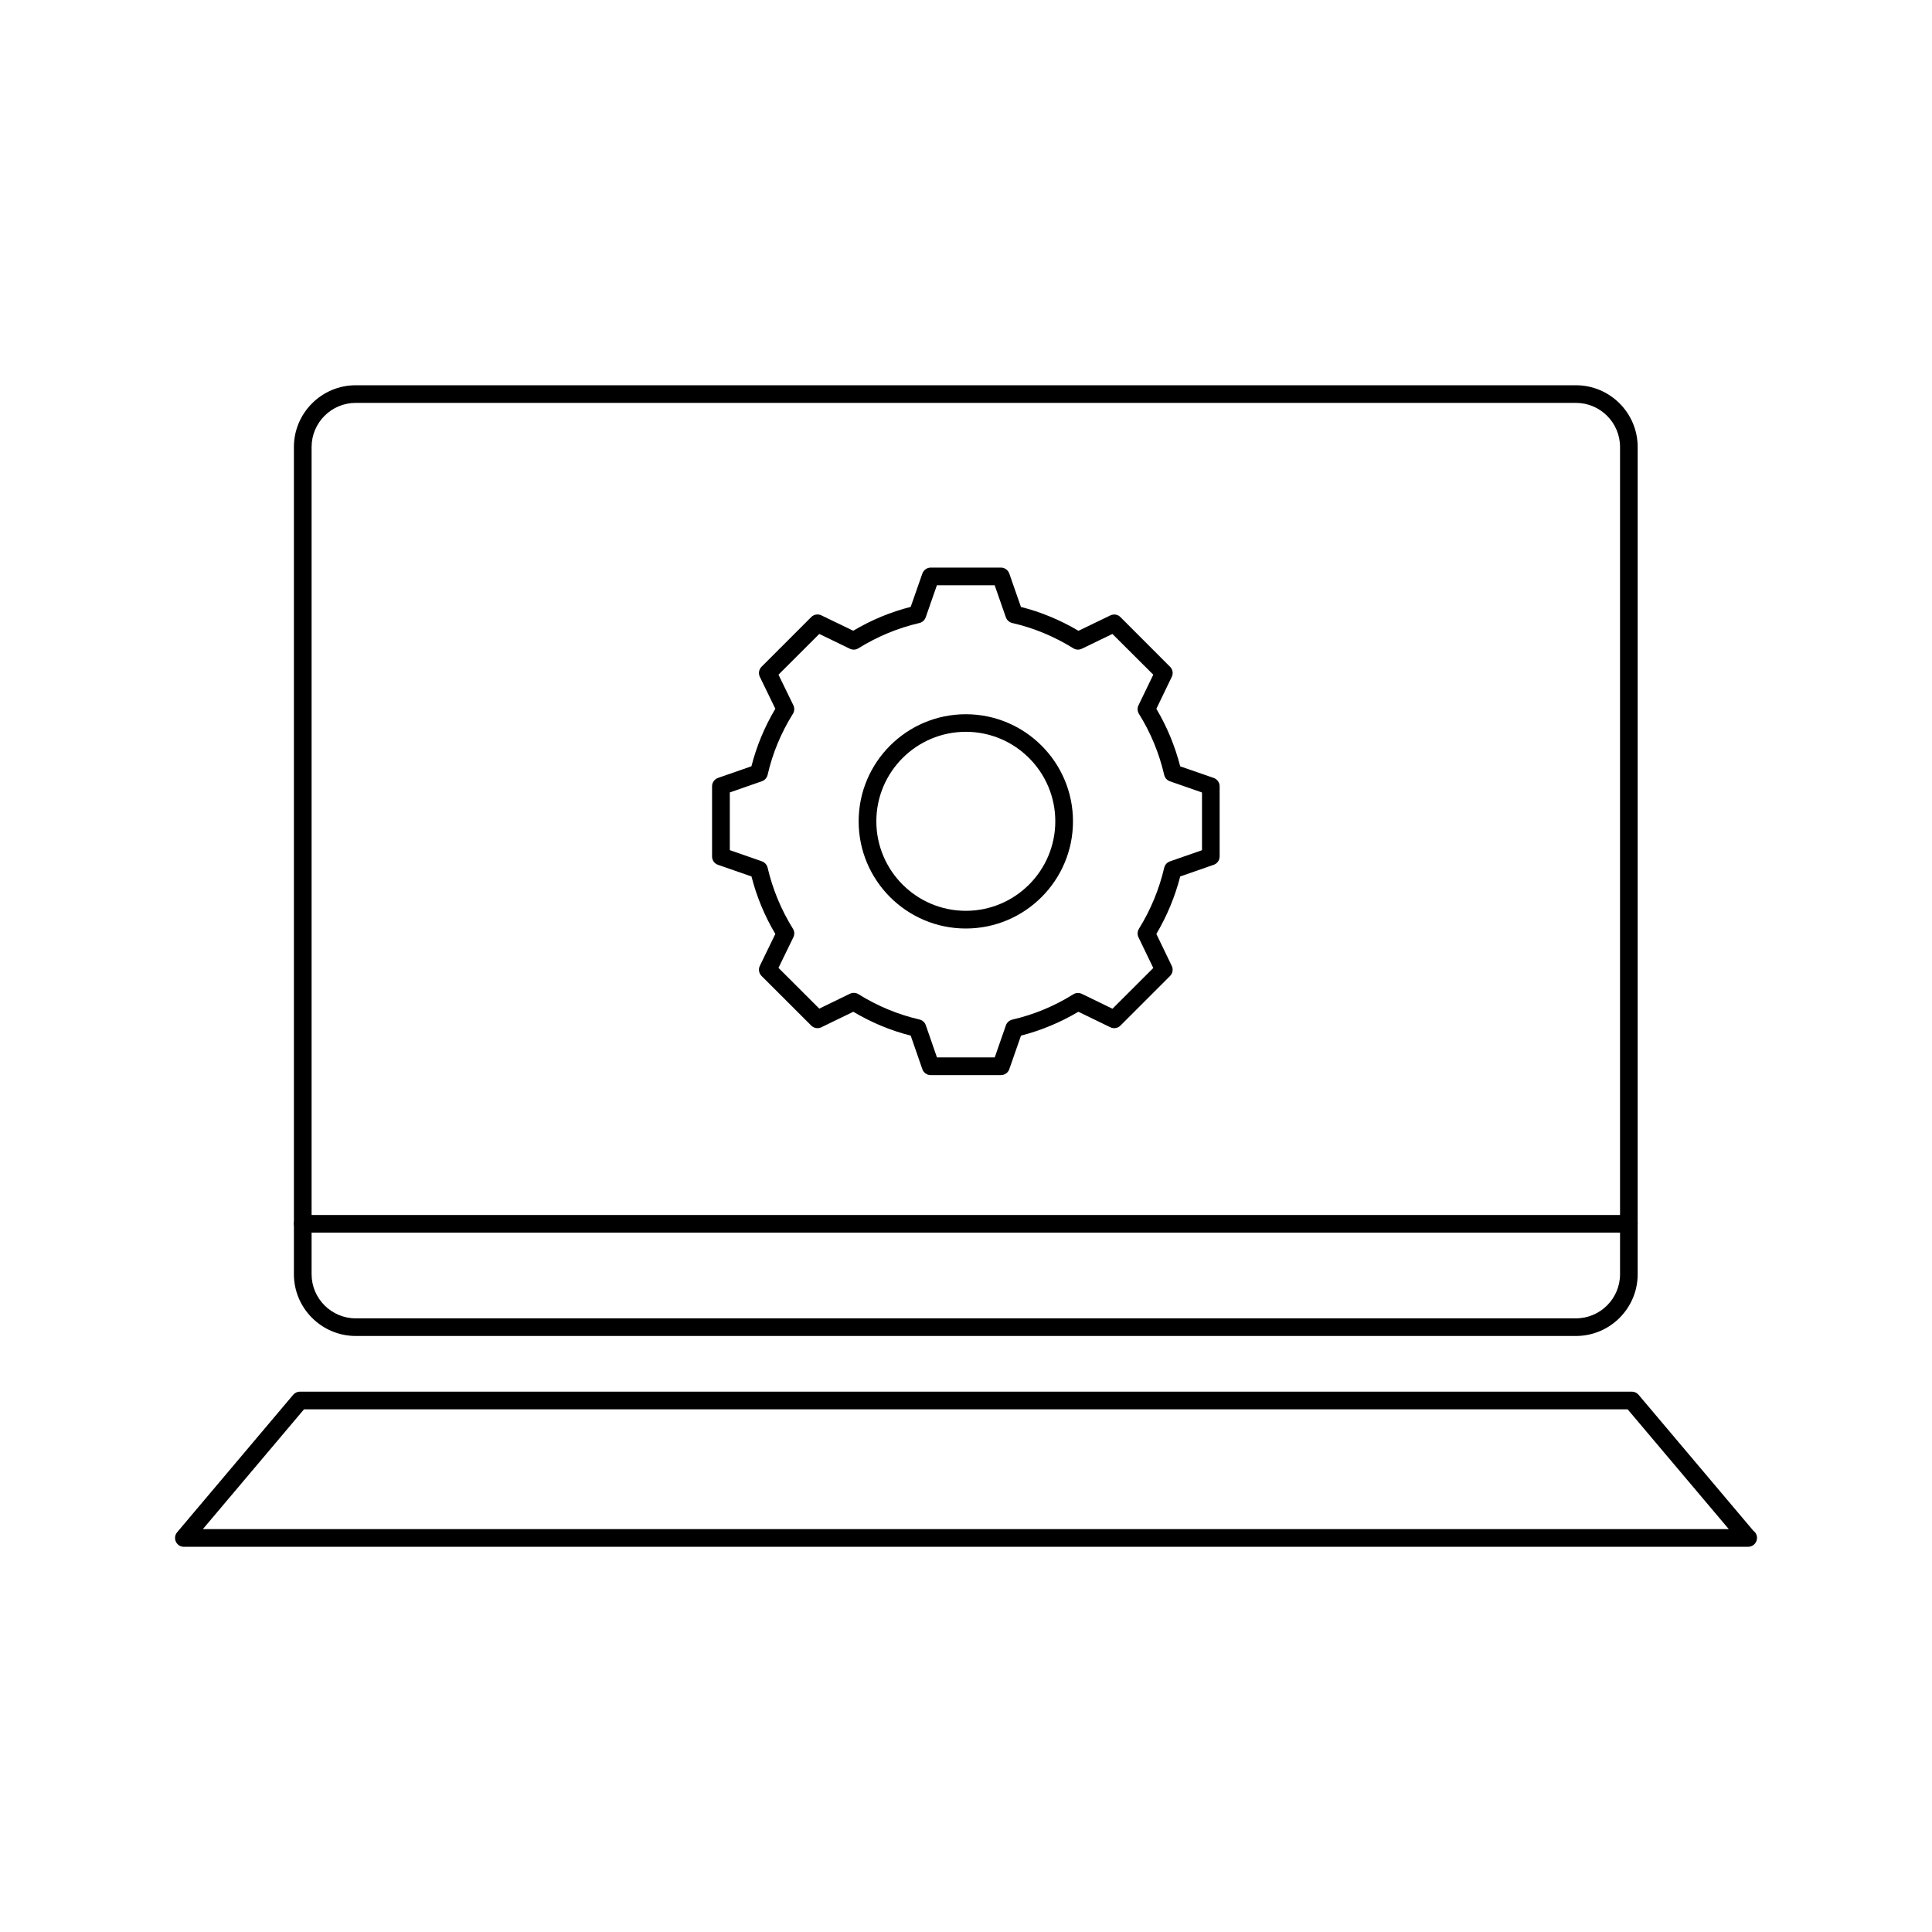 <?xml version="1.0" encoding="utf-8"?>
<!-- Generator: Adobe Illustrator 16.0.0, SVG Export Plug-In . SVG Version: 6.00 Build 0)  -->
<!DOCTYPE svg PUBLIC "-//W3C//DTD SVG 1.1//EN" "http://www.w3.org/Graphics/SVG/1.1/DTD/svg11.dtd">
<svg version="1.1" id="Layer_1" xmlns="http://www.w3.org/2000/svg" xmlns:xlink="http://www.w3.org/1999/xlink" x="0px" y="0px"
	 width="32px" height="32px" viewBox="0 0 32 32" enable-background="new 0 0 32 32" xml:space="preserve">
<g>
	<g>
		<g>
			<path d="M26.102,22.128H5.892c-0.564,0-1.024-0.459-1.024-1.023V7.404c0-0.564,0.46-1.023,1.024-1.023h20.21
				c0.564,0,1.023,0.459,1.023,1.023v13.701C27.125,21.669,26.667,22.128,26.102,22.128z M5.892,6.673
				c-0.403,0-0.731,0.328-0.731,0.731v13.701c0,0.403,0.329,0.731,0.731,0.731h20.21c0.403,0,0.731-0.328,0.731-0.731V7.404
				c0-0.403-0.328-0.731-0.731-0.731H5.892z"/>
		</g>
		<g>
			<path d="M28.955,25.62c-0.001,0-0.004,0-0.006,0H3.045c-0.057,0-0.108-0.033-0.132-0.085s-0.016-0.112,0.021-0.156l1.922-2.277
				c0.028-0.033,0.068-0.052,0.112-0.052h22.06c0.043,0,0.084,0.019,0.112,0.052l1.901,2.252c0.037,0.026,0.061,0.07,0.061,0.119
				C29.101,25.554,29.036,25.62,28.955,25.62z M3.36,25.327h25.274l-1.675-1.984H5.035L3.36,25.327z"/>
		</g>
		<g>
			<path d="M26.979,20.416H5.015c-0.081,0-0.146-0.065-0.146-0.146s0.065-0.146,0.146-0.146h21.964c0.082,0,0.146,0.065,0.146,0.146
				S27.061,20.416,26.979,20.416z"/>
		</g>
	</g>
	<g>
		<g>
			<path d="M15.997,15.379c-0.979,0-1.775-0.796-1.775-1.775c0-0.979,0.796-1.774,1.775-1.774s1.775,0.796,1.775,1.774
				C17.772,14.583,16.976,15.379,15.997,15.379z M15.997,12.121c-0.817,0-1.482,0.665-1.482,1.482c0,0.818,0.665,1.483,1.482,1.483
				c0.818,0,1.482-0.665,1.482-1.483C17.479,12.786,16.815,12.121,15.997,12.121z"/>
		</g>
		<g>
			<path d="M16.579,17.807h-1.164c-0.062,0-0.118-0.039-0.138-0.098l-0.193-0.556c-0.333-0.084-0.651-0.217-0.951-0.395
				l-0.529,0.257c-0.056,0.027-0.123,0.016-0.167-0.028l-0.823-0.822c-0.044-0.044-0.056-0.111-0.029-0.167l0.257-0.529
				c-0.178-0.299-0.31-0.618-0.395-0.952l-0.555-0.193c-0.059-0.02-0.098-0.076-0.098-0.138v-1.163c0-0.062,0.04-0.118,0.098-0.138
				l0.554-0.193c0.085-0.334,0.218-0.654,0.396-0.953l-0.257-0.529c-0.027-0.056-0.015-0.123,0.029-0.167l0.823-0.823
				c0.044-0.044,0.111-0.055,0.167-0.028l0.528,0.255c0.3-0.178,0.62-0.311,0.952-0.395L15.277,9.5
				c0.021-0.059,0.077-0.099,0.138-0.099h1.164c0.062,0,0.117,0.04,0.138,0.099l0.193,0.553c0.333,0.084,0.652,0.217,0.953,0.395
				l0.528-0.255c0.056-0.027,0.124-0.016,0.167,0.028l0.822,0.823c0.044,0.044,0.056,0.111,0.028,0.167l-0.255,0.529
				c0.176,0.296,0.308,0.616,0.395,0.953l0.554,0.192c0.059,0.021,0.099,0.076,0.099,0.138v1.163c0,0.062-0.04,0.118-0.099,0.138
				l-0.554,0.193c-0.086,0.335-0.219,0.654-0.395,0.952l0.255,0.529c0.027,0.056,0.016,0.123-0.028,0.167l-0.822,0.822
				c-0.044,0.044-0.111,0.055-0.167,0.028l-0.53-0.257c-0.299,0.177-0.618,0.31-0.95,0.395l-0.194,0.556
				C16.697,17.768,16.641,17.807,16.579,17.807z M15.519,17.514h0.957l0.185-0.532c0.017-0.047,0.057-0.083,0.106-0.094
				c0.356-0.082,0.696-0.223,1.01-0.419c0.042-0.027,0.096-0.029,0.141-0.008l0.508,0.247l0.676-0.675l-0.245-0.508
				c-0.022-0.045-0.019-0.098,0.007-0.141c0.194-0.312,0.335-0.653,0.419-1.012c0.012-0.049,0.047-0.088,0.095-0.105l0.531-0.185
				v-0.956l-0.531-0.185c-0.048-0.017-0.083-0.056-0.095-0.105c-0.084-0.362-0.225-0.703-0.419-1.013
				c-0.026-0.042-0.029-0.096-0.007-0.141l0.245-0.507L18.425,10.5l-0.506,0.245c-0.046,0.022-0.099,0.019-0.141-0.007
				c-0.317-0.197-0.657-0.338-1.012-0.419c-0.049-0.012-0.089-0.047-0.106-0.095l-0.185-0.53h-0.957l-0.185,0.53
				c-0.017,0.048-0.056,0.083-0.105,0.095c-0.355,0.082-0.695,0.223-1.011,0.419c-0.043,0.027-0.096,0.029-0.141,0.007L13.57,10.5
				l-0.676,0.675l0.247,0.507c0.021,0.045,0.019,0.099-0.008,0.141c-0.196,0.314-0.338,0.655-0.419,1.012
				c-0.012,0.049-0.047,0.088-0.095,0.105l-0.531,0.185v0.956l0.531,0.185c0.047,0.017,0.083,0.056,0.095,0.105
				c0.083,0.357,0.224,0.697,0.419,1.011c0.027,0.042,0.03,0.096,0.008,0.141l-0.247,0.508l0.676,0.675l0.508-0.247
				c0.044-0.021,0.098-0.019,0.141,0.008c0.314,0.196,0.655,0.337,1.01,0.419c0.048,0.011,0.089,0.047,0.105,0.094L15.519,17.514z"
				/>
		</g>
	</g>
</g>
</svg>
